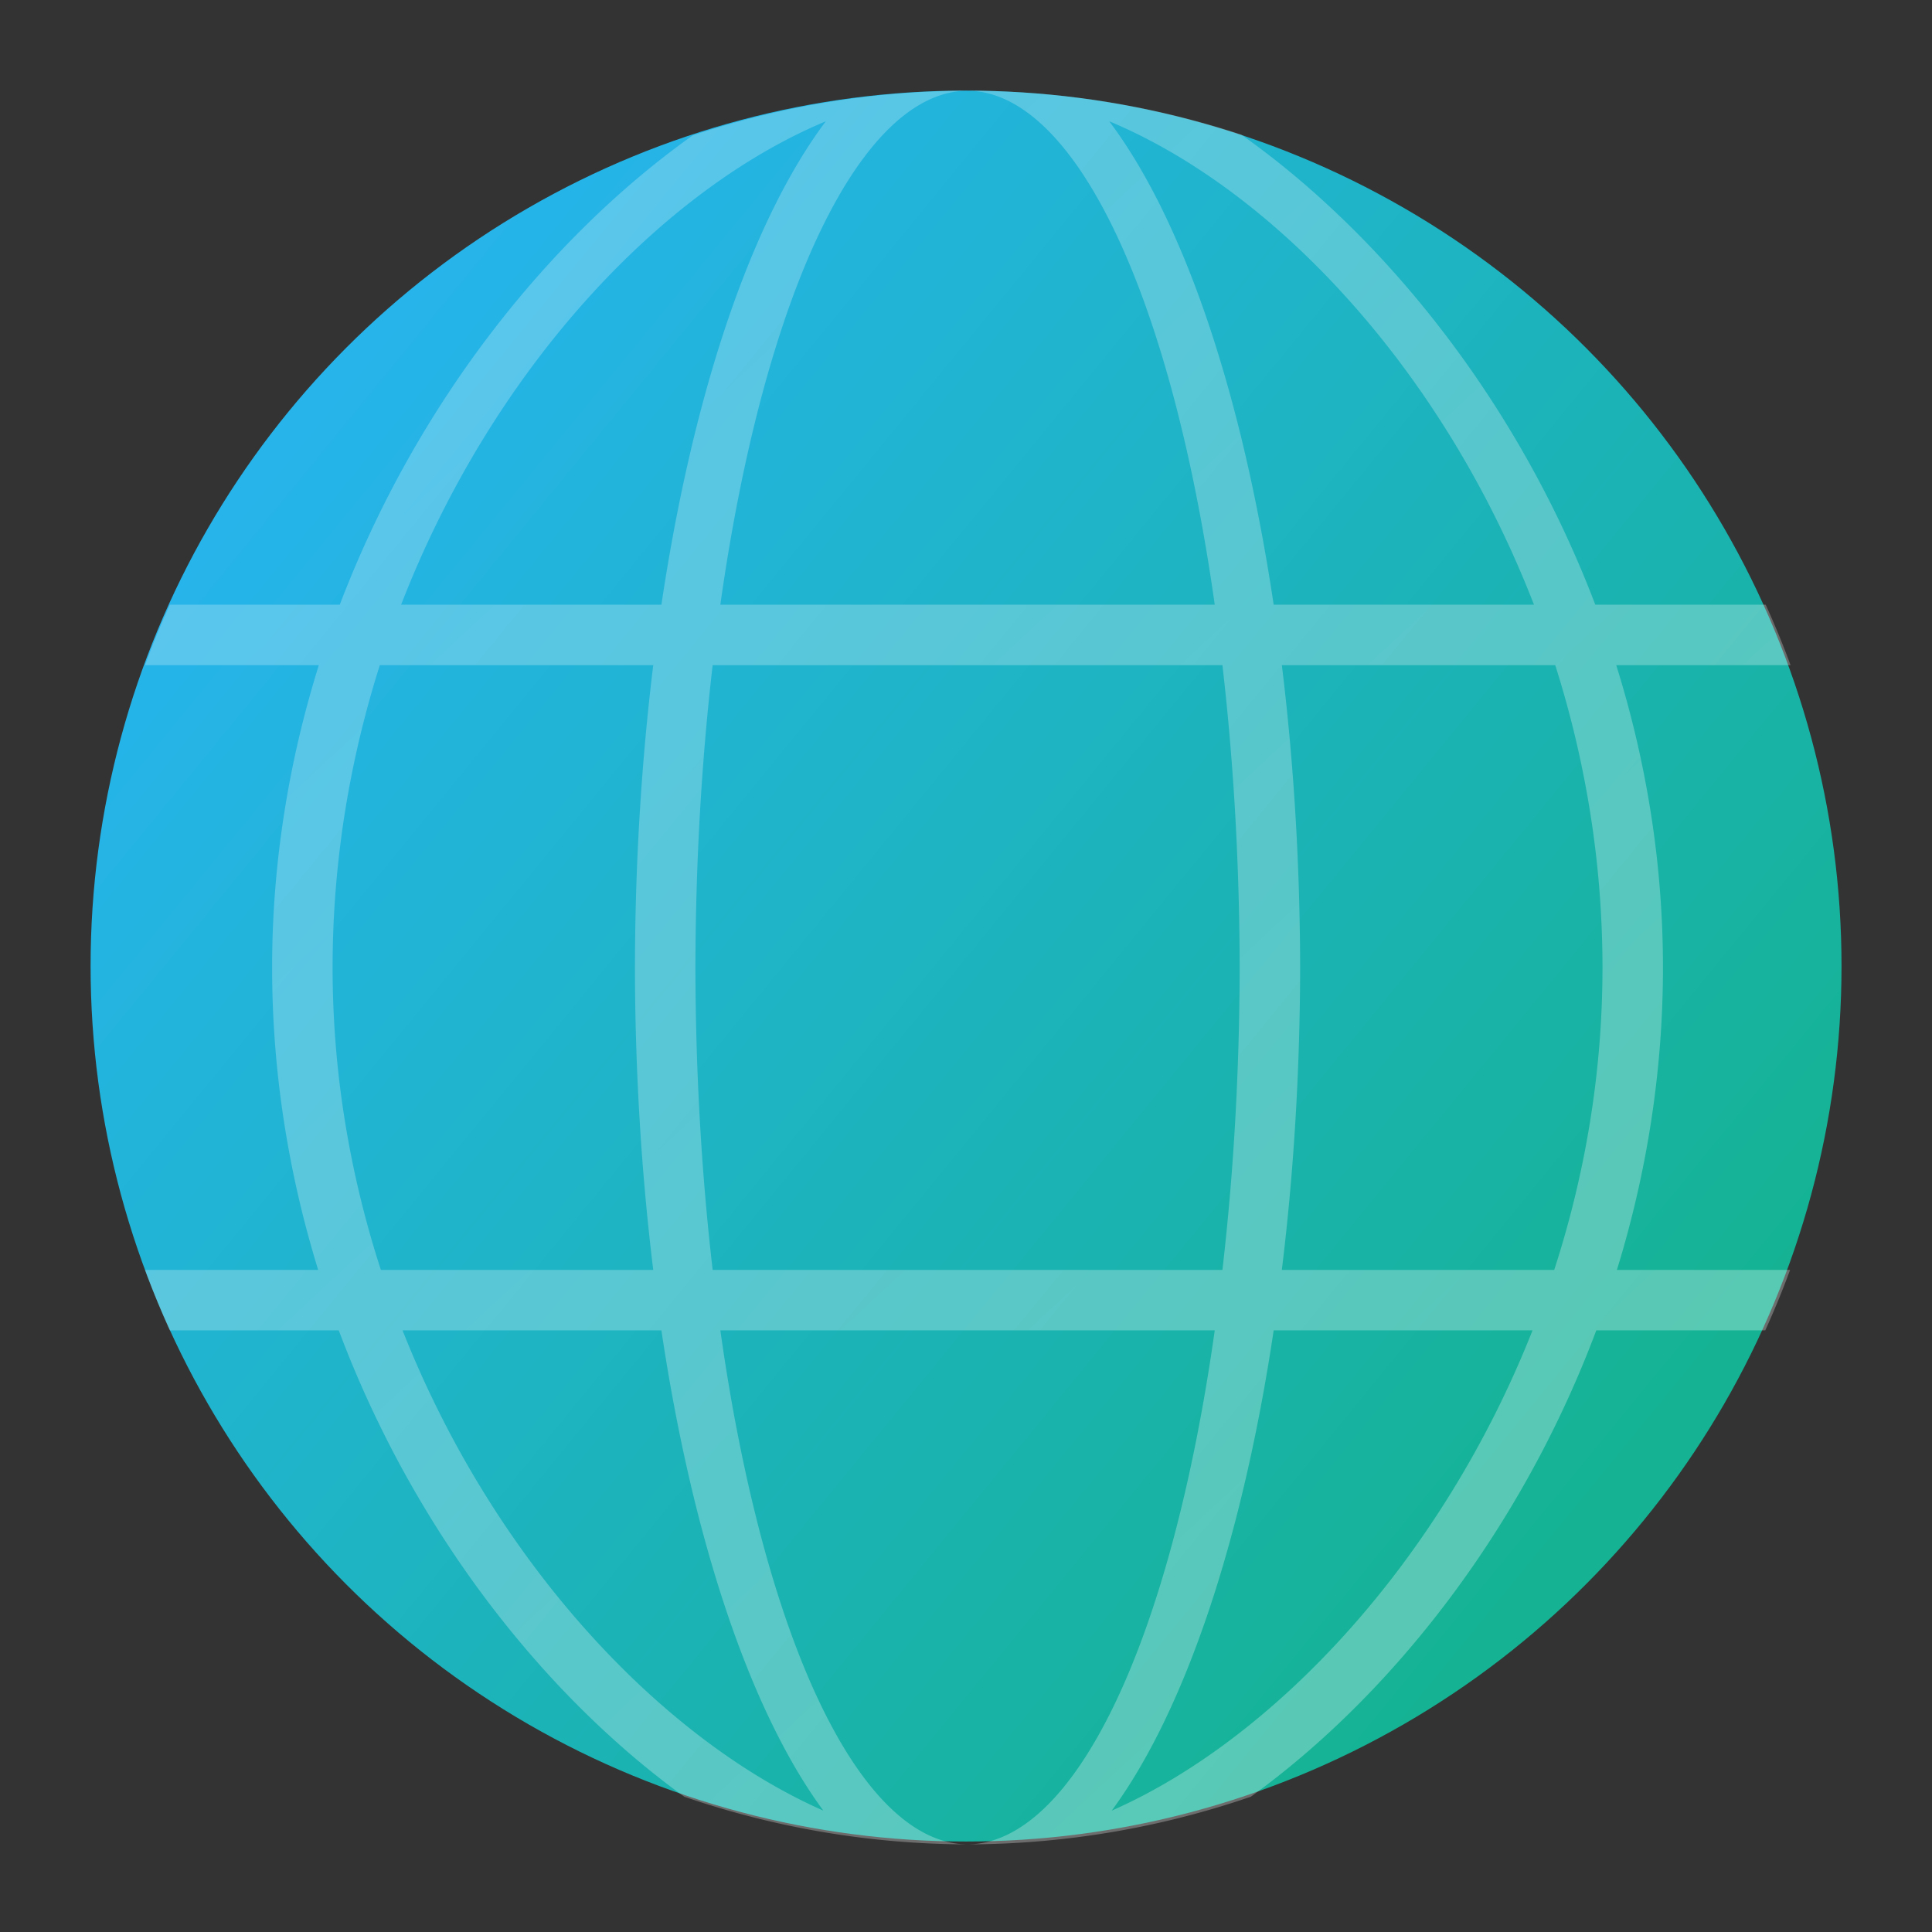 <?xml version="1.0" encoding="UTF-8" standalone="no"?>
<!-- Created with Inkscape (http://www.inkscape.org/) -->

<svg
   width="64"
   height="64"
   viewBox="0 0 16.933 16.933"
   version="1.1"
   id="svg5"
   inkscape:version="1.1.1 (3bf5ae0d25, 2021-09-20, custom)"
   sodipodi:docname="applications-internet.svg"
   xmlns:inkscape="http://www.inkscape.org/namespaces/inkscape"
   xmlns:sodipodi="http://sodipodi.sourceforge.net/DTD/sodipodi-0.dtd"
   xmlns:xlink="http://www.w3.org/1999/xlink"
   xmlns="http://www.w3.org/2000/svg"
   xmlns:svg="http://www.w3.org/2000/svg">
  <rect x="0" y="0" width="16.933" height="16.933" fill="#333333" stroke="none"/>
  <sodipodi:namedview
     id="namedview7"
     pagecolor="#ffffff"
     bordercolor="#666666"
     borderopacity="1.0"
     inkscape:pageshadow="2"
     inkscape:pageopacity="0.0"
     inkscape:pagecheckerboard="0"
     inkscape:document-units="px"
     showgrid="false"
     units="px"
     width="64px"
     inkscape:zoom="1"
     inkscape:cx="32"
     inkscape:cy="31.5"
     inkscape:window-width="1920"
     inkscape:window-height="996"
     inkscape:window-x="0"
     inkscape:window-y="0"
     inkscape:window-maximized="1"
     inkscape:current-layer="svg5" />
  <defs
     id="defs2">
    <linearGradient
       inkscape:collect="always"
       id="linearGradient9087">
      <stop
         style="stop-color:#ffffff;stop-opacity:1;"
         offset="0"
         id="stop9083" />
      <stop
         style="stop-color:#ffffff;stop-opacity:0.755"
         offset="1"
         id="stop9085" />
    </linearGradient>
    <linearGradient
       inkscape:collect="always"
       id="linearGradient984">
      <stop
         style="stop-color:#26b4eb;stop-opacity:1;"
         offset="0"
         id="stop980" />
      <stop
         style="stop-color:#15b393;stop-opacity:1"
         offset="1"
         id="stop982" />
    </linearGradient>
    <linearGradient
       inkscape:collect="always"
       xlink:href="#linearGradient984"
       id="linearGradient7450"
       x1="2.91"
       y1="3.175"
       x2="14.552"
       y2="12.7"
       gradientUnits="userSpaceOnUse" />
    <linearGradient
       inkscape:collect="always"
       xlink:href="#linearGradient9087"
       id="linearGradient9089"
       x1="58.992"
       y1="61.152"
       x2="5.042"
       y2="3.177"
       gradientUnits="userSpaceOnUse" />
  </defs>
  <circle
     style="fill:url(#linearGradient7450);fill-opacity:1;stroke-width:1.127;stroke-linecap:round;stroke-linejoin:round"
     id="path7362"
     cx="8.467"
     cy="8.467"
     r="7.673" />
  <path
     id="path8048"
     style="fill:url(#linearGradient9089);fill-opacity:1;stroke-width:4.265;stroke-linecap:round;stroke-linejoin:round;opacity:0.3"
     d="M 32 3 A 9 29 0 0 1 40.176 20 L 23.824 20 A 9 29 0 0 1 32 3 z M 32 3 A 29 29 0 0 0 22.912 4.477 C 18.229 7.8 13.793 13.284 11.238 20 L 5.617 20 A 29 29 0 0 0 4.795 22 L 10.545 22 C 9.565 25.134 9 28.497 9 32 C 9 35.5 9.556 38.863 10.523 42 L 4.795 42 A 29 29 0 0 0 5.617 44 L 11.205 44 C 13.696 50.642 18.011 56.087 22.631 59.424 A 29 29 0 0 0 32 61 A 9 29 0 0 1 23.824 44 L 40.176 44 A 9 29 0 0 1 32 61 A 29 29 0 0 0 41.369 59.424 C 45.989 56.087 50.304 50.642 52.795 44 L 58.383 44 A 29 29 0 0 0 59.205 42 L 53.477 42 C 54.444 38.863 55 35.5 55 32 C 55 28.497 54.435 25.134 53.455 22 L 59.221 22 A 29 29 0 0 0 58.398 20 L 52.762 20 C 50.201 13.267 45.748 7.772 41.051 4.451 A 29 29 0 0 0 32 3 z M 27.312 4.012 A 11 31 0 0 0 21.875 20 L 13.266 20 C 16.276 12.229 21.852 6.288 27.312 4.012 z M 36.688 4.012 C 42.148 6.288 47.724 12.229 50.734 20 L 42.125 20 A 11 31 0 0 0 36.688 4.012 z M 12.562 22 L 21.605 22 A 11 31 0 0 0 21 32 A 11 31 0 0 0 21.605 42 L 12.596 42 C 11.586 38.884 11 35.517 11 32 C 11 28.487 11.573 25.119 12.562 22 z M 23.57 22 L 40.43 22 A 9 29 0 0 1 41 32 A 9 29 0 0 1 40.43 42 L 23.57 42 A 9 29 0 0 1 23 32 A 9 29 0 0 1 23.57 22 z M 42.395 22 L 51.438 22 C 52.427 25.119 53 28.487 53 32 C 53 35.517 52.414 38.884 51.404 42 L 42.395 42 A 11 31 0 0 0 43 32 A 11 31 0 0 0 42.395 22 z M 13.314 44 L 21.875 44 A 11 31 0 0 0 27.23 59.883 C 21.892 57.534 16.342 51.663 13.314 44 z M 42.125 44 L 50.686 44 C 47.658 51.663 42.108 57.534 36.77 59.883 A 11 31 0 0 0 42.125 44 z "
     transform="scale(0.265)" />
</svg>
